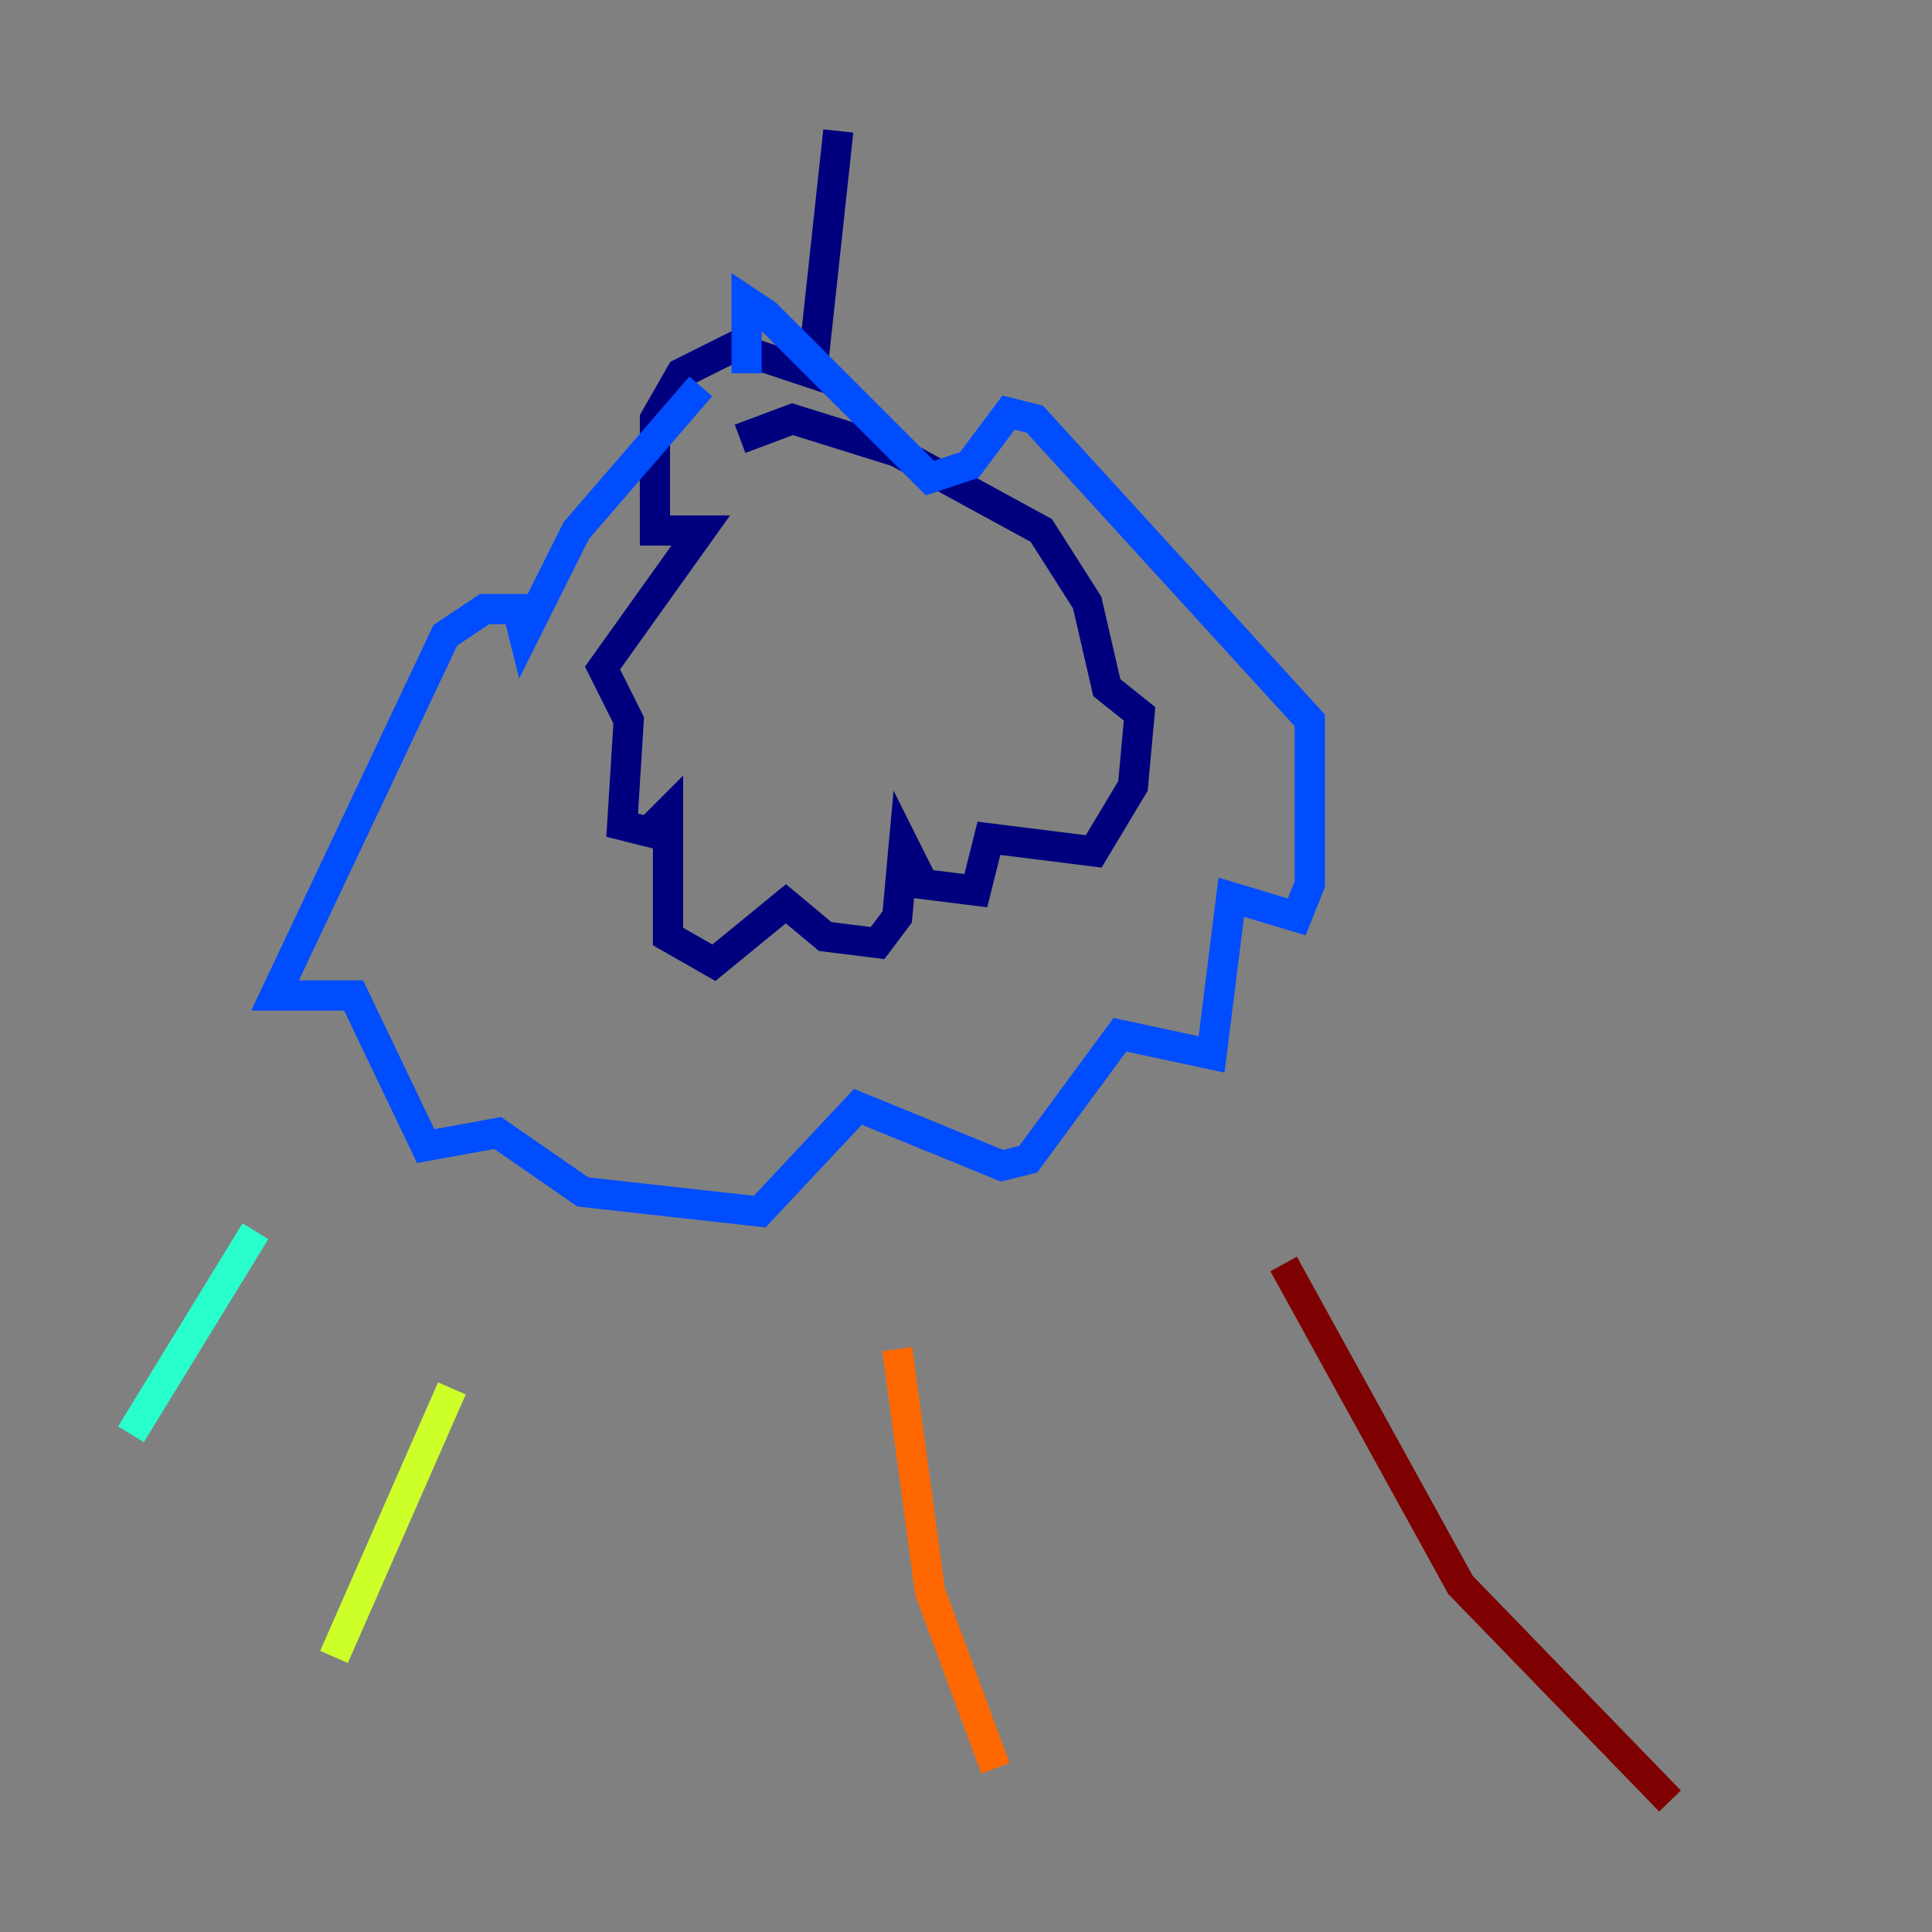 <?xml version="1.0" encoding="utf-8" ?>
<svg baseProfile="tiny" height="128" version="1.2" viewBox="0,0,128,128" width="128" xmlns="http://www.w3.org/2000/svg" xmlns:ev="http://www.w3.org/2001/xml-events" xmlns:xlink="http://www.w3.org/1999/xlink"><rect x="0" y="0" width="128" height="128" fill="#808080" stroke="none"/><defs /><polyline fill="none" points="55.539,8.678 53.803,24.732 48.597,22.997 45.125,24.732 43.39,27.77 43.39,35.146 46.427,35.146 39.919,44.258 41.654,47.729 41.22,54.671 42.956,55.105 44.258,53.803 44.258,62.047 47.295,63.783 52.068,59.878 54.671,62.047 58.142,62.481 59.444,60.746 59.878,55.973 61.18,58.576 64.651,59.01 65.519,55.539 72.461,56.407 75.064,52.068 75.498,47.295 73.329,45.559 72.027,39.919 68.99,35.146 59.444,29.939 52.502,27.77 49.031,29.071" stroke="#00007f" stroke-width="2" /><polyline fill="none" points="46.427,25.6 38.183,35.146 34.712,42.088 34.278,40.352 32.108,40.352 29.505,42.088 18.224,65.953 23.43,65.953 28.203,75.932 32.976,75.064 38.617,78.969 50.332,80.271 56.841,73.329 66.386,77.234 68.122,76.8 74.197,68.556 80.271,69.858 81.573,59.444 85.912,60.746 86.78,58.576 86.78,47.729 68.556,27.77 66.82,27.336 64.217,30.807 61.614,31.675 50.766,20.827 49.464,19.959 49.464,24.732" stroke="#004cff" stroke-width="2" /><polyline fill="none" points="16.922,81.573 8.678,95.024" stroke="#29ffcd" stroke-width="2" /><polyline fill="none" points="29.939,91.986 22.129,109.776" stroke="#cdff29" stroke-width="2" /><polyline fill="none" points="59.444,89.383 61.614,105.437 65.953,117.153" stroke="#ff6700" stroke-width="2" /><polyline fill="none" points="85.044,83.742 96.759,105.003 110.644,119.322" stroke="#7f0000" stroke-width="2" /></svg>